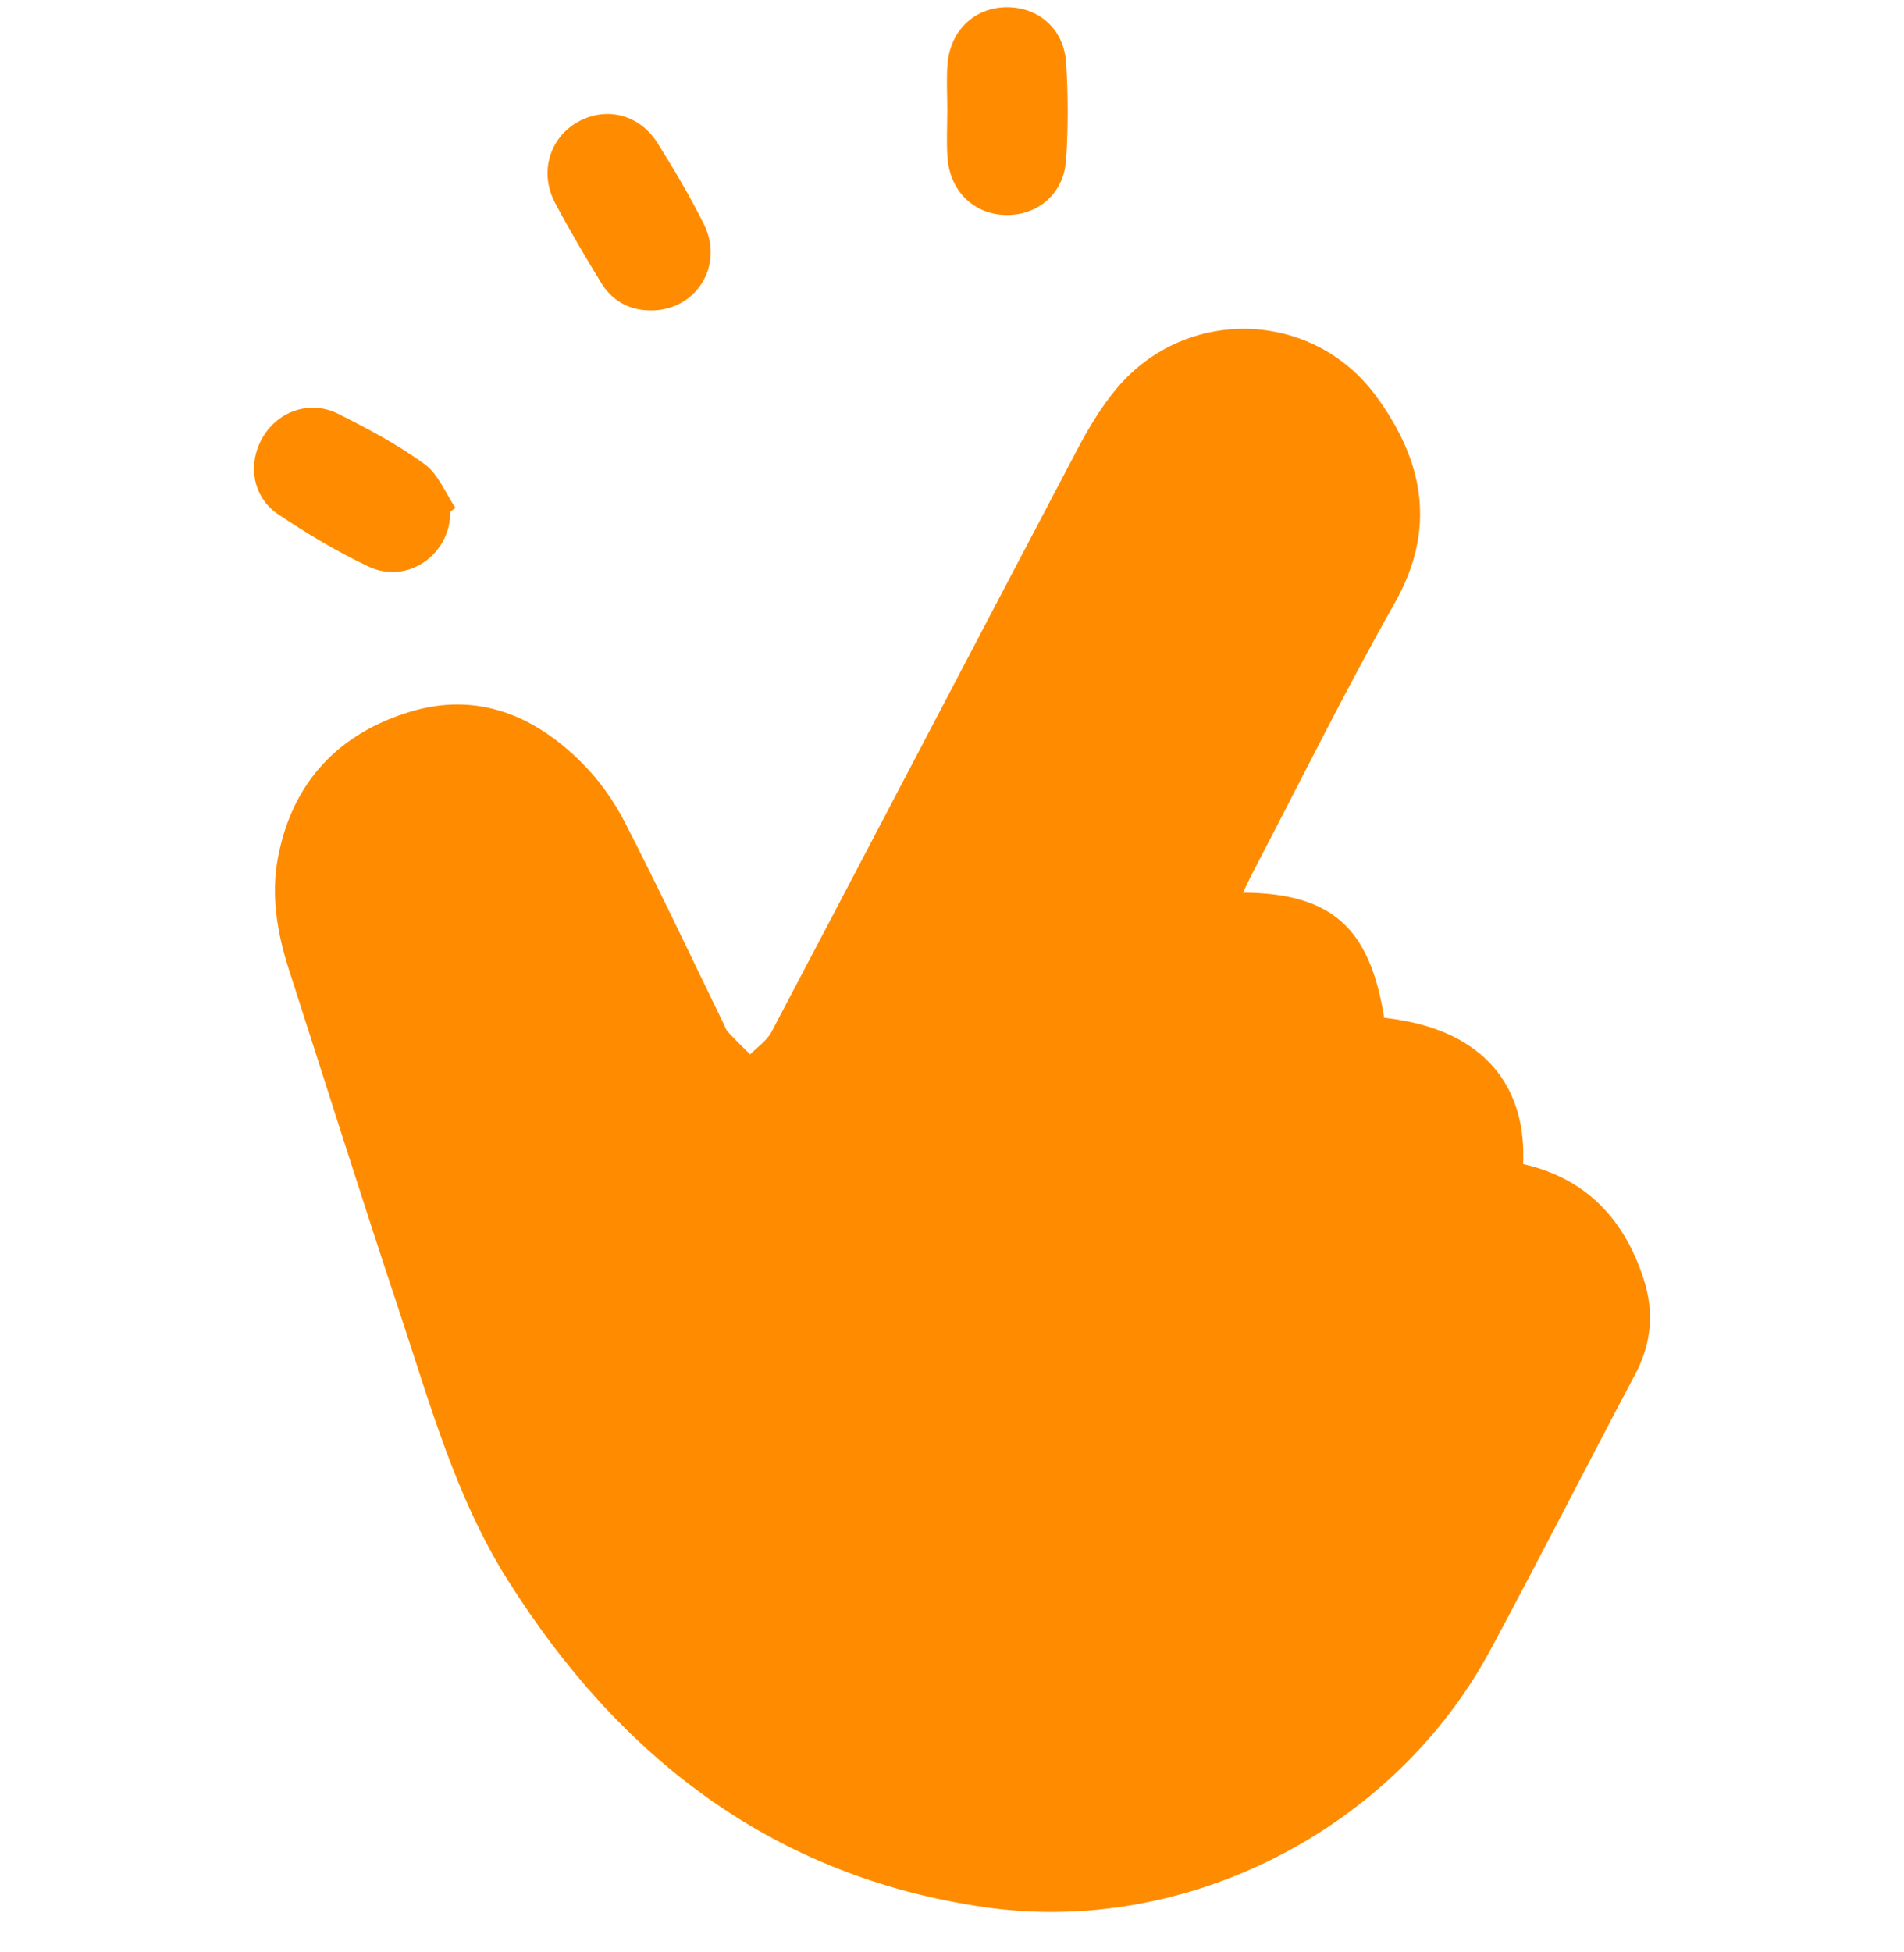 <svg width="40" height="41" viewBox="0 0 40 41" fill="none" xmlns="http://www.w3.org/2000/svg">
<g clip-path="url(#clip0_230_134)">
<path d="M26.115 18.745C27.979 18.759 28.779 19.483 29.079 21.374C31.264 21.609 32.075 22.908 31.998 24.445C33.322 24.745 34.128 25.604 34.535 26.873C34.755 27.56 34.694 28.216 34.352 28.862C33.33 30.788 32.343 32.731 31.31 34.651C29.277 38.425 24.915 40.665 20.684 40.051C16.238 39.407 13.011 36.906 10.664 33.178C9.566 31.434 9.024 29.446 8.379 27.509C7.59 25.139 6.842 22.754 6.074 20.376C5.822 19.595 5.687 18.8 5.844 17.988C6.148 16.412 7.124 15.399 8.619 14.946C10.027 14.519 11.235 15.025 12.234 16.029C12.593 16.39 12.903 16.828 13.135 17.283C13.852 18.679 14.521 20.1 15.208 21.511C15.235 21.566 15.252 21.629 15.293 21.672C15.444 21.832 15.603 21.987 15.759 22.142C15.911 21.987 16.11 21.856 16.207 21.672C18.352 17.6 20.483 13.519 22.628 9.446C22.868 8.99 23.138 8.537 23.469 8.146C24.92 6.428 27.577 6.502 28.909 8.317C29.898 9.666 30.195 11.086 29.299 12.667C28.256 14.509 27.318 16.411 26.336 18.289C26.266 18.421 26.204 18.558 26.113 18.745H26.115Z" fill="#FF8C00"/>
<path d="M19.901 2.312C19.901 1.992 19.881 1.671 19.905 1.352C19.96 0.639 20.477 0.153 21.156 0.152C21.818 0.152 22.349 0.607 22.396 1.306C22.441 1.988 22.442 2.678 22.396 3.361C22.348 4.076 21.793 4.536 21.112 4.515C20.456 4.495 19.959 4.013 19.906 3.318C19.881 2.985 19.901 2.647 19.901 2.312Z" fill="#FF8C00"/>
<path d="M13.639 6.519C13.19 6.508 12.847 6.3 12.62 5.926C12.288 5.379 11.962 4.829 11.662 4.263C11.332 3.64 11.532 2.928 12.1 2.584C12.698 2.222 13.422 2.383 13.813 3.003C14.162 3.558 14.496 4.123 14.788 4.709C15.227 5.591 14.605 6.547 13.639 6.519Z" fill="#FF8C00"/>
<path d="M9.46 10.742C9.469 11.643 8.563 12.283 7.745 11.899C7.087 11.589 6.456 11.209 5.85 10.805C5.302 10.439 5.192 9.74 5.522 9.179C5.847 8.629 6.519 8.395 7.107 8.691C7.732 9.005 8.357 9.336 8.919 9.746C9.207 9.955 9.357 10.354 9.57 10.667L9.459 10.742H9.46Z" fill="#FF8C00"/>
</g>
<defs>
<clipPath id="clip0_230_134">
<rect width="40" height="40" fill="white" transform="translate(0 0.152)"/>
</clipPath>
</defs>
</svg>
